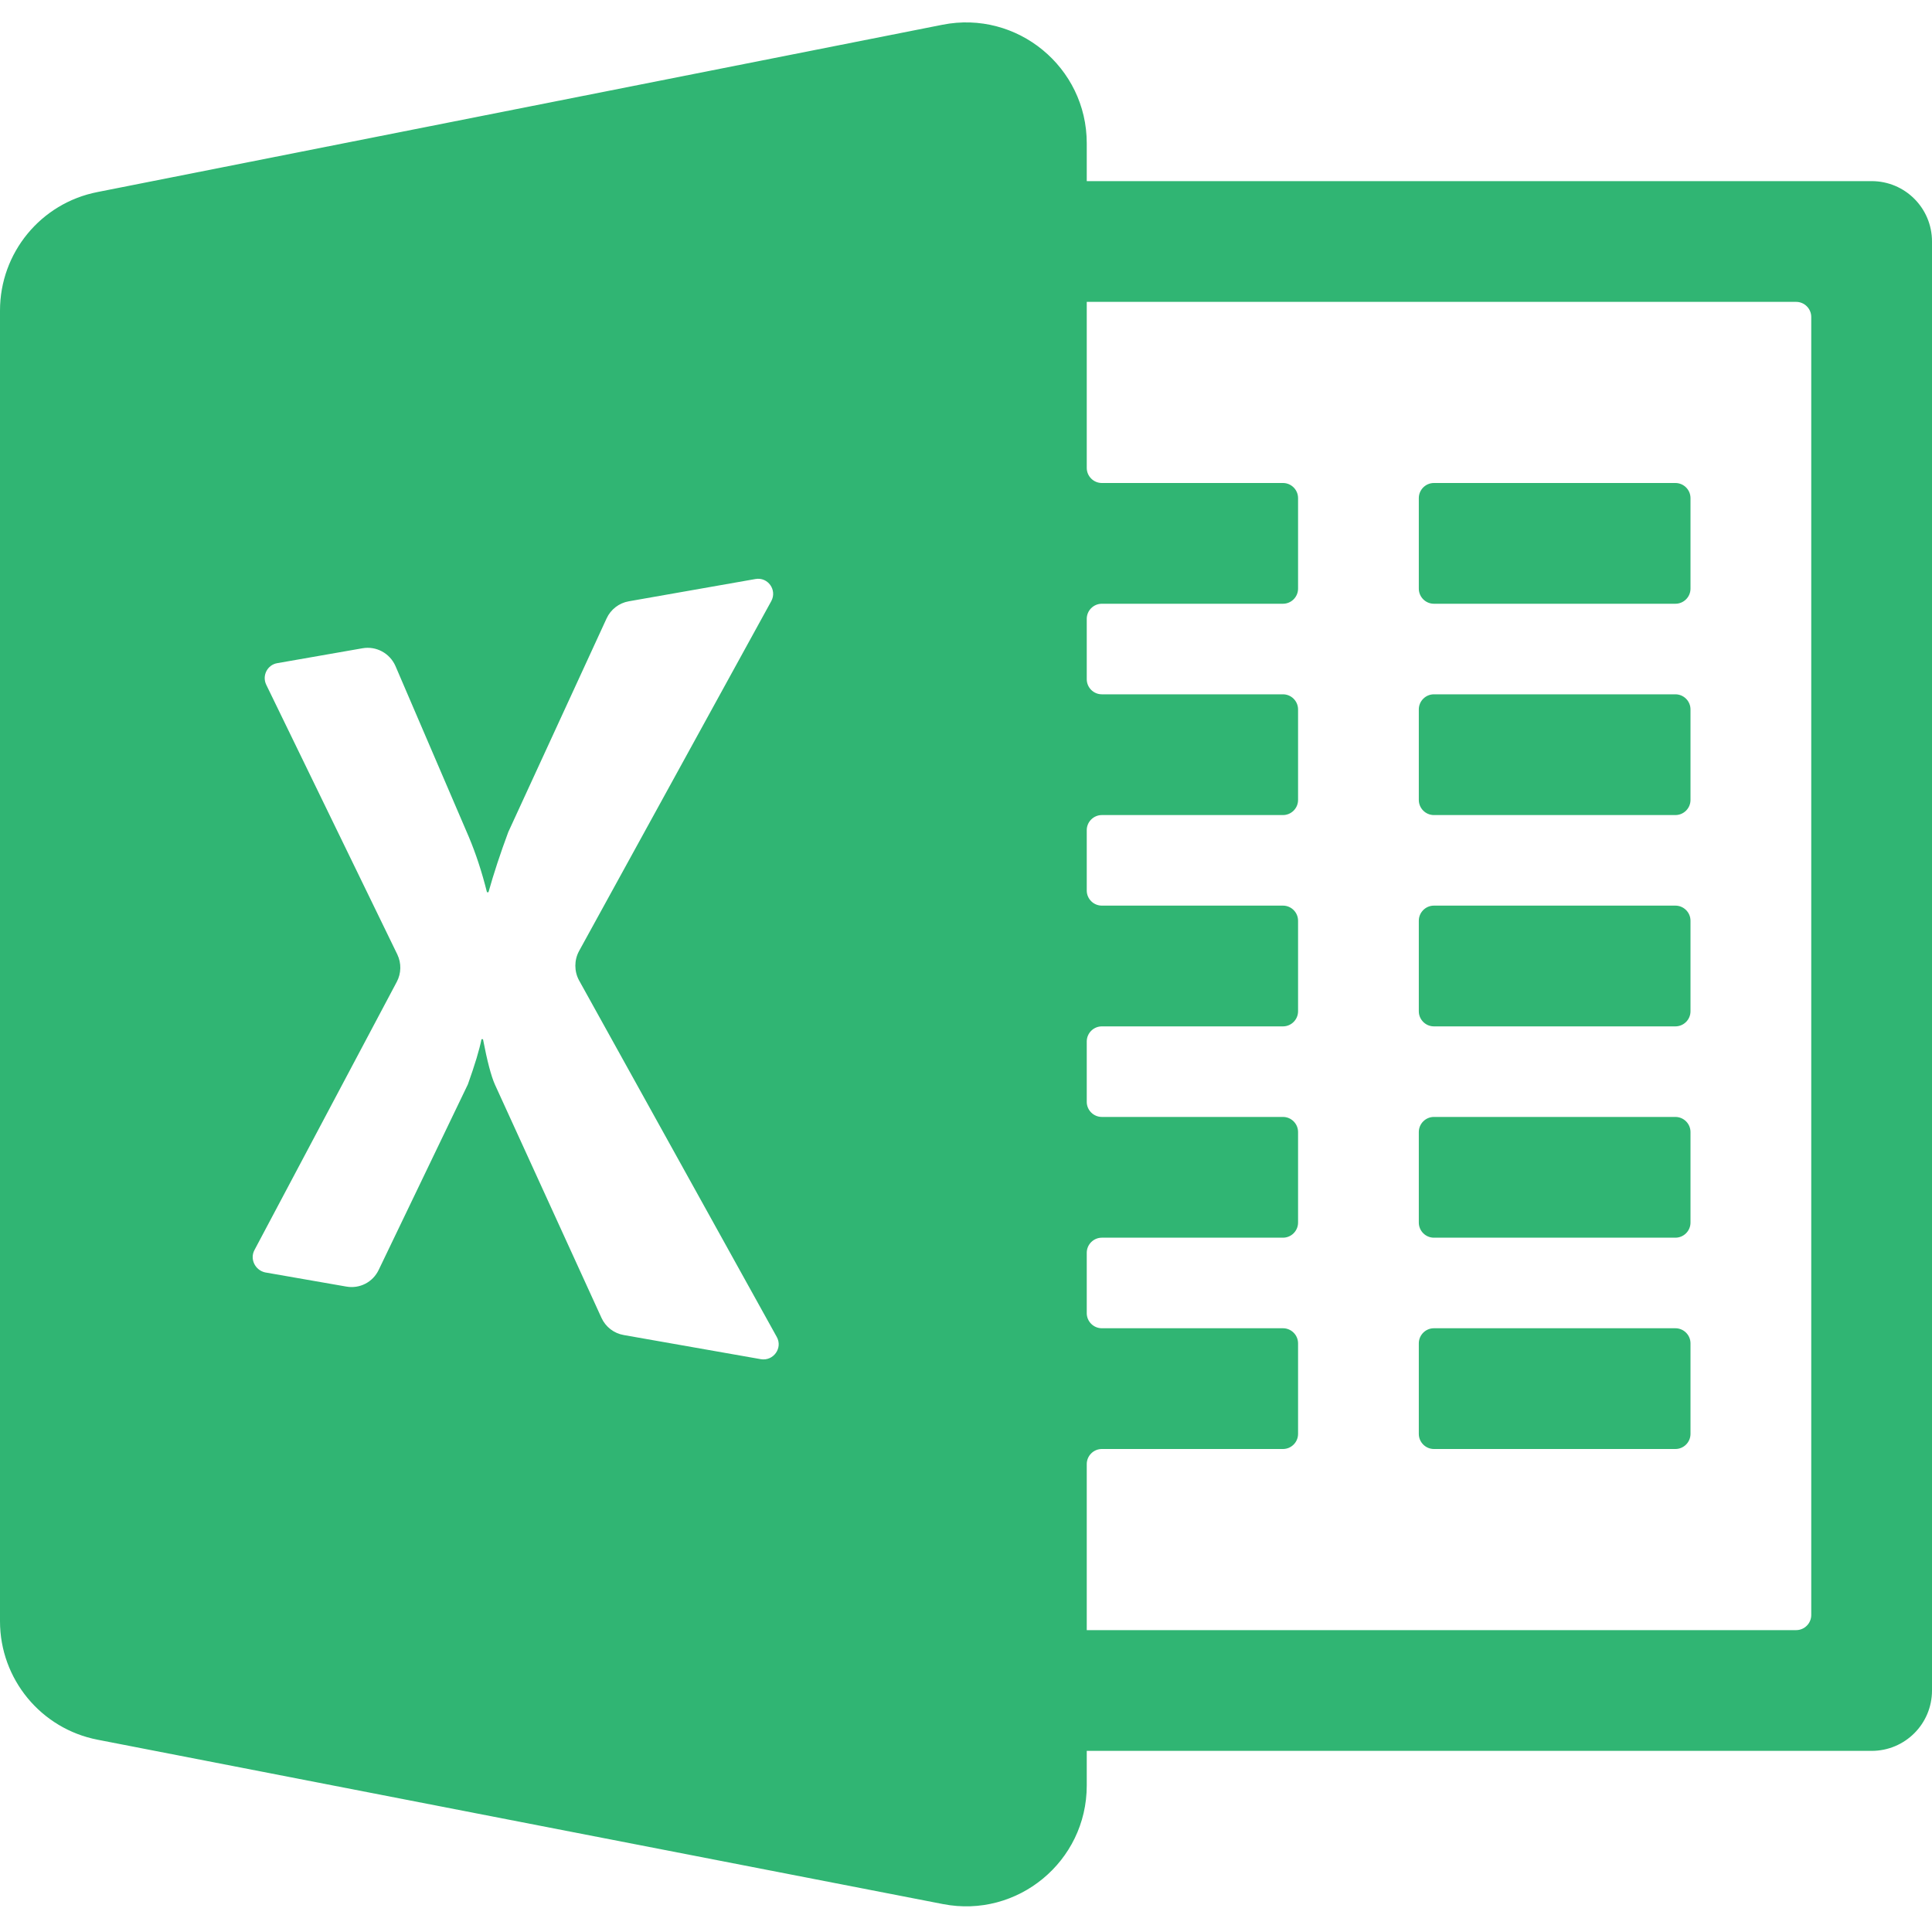 <svg t="1713432086096" class="icon" viewBox="0 0 1024 1024" version="1.1" xmlns="http://www.w3.org/2000/svg" p-id="2912" width="200" height="200"><path d="M992 96H576V75.9c0-40.3-36.9-70.6-76.4-62.8l-448 88.7C21.6 107.7 0 134 0 164.6v694.7c0 30.6 21.7 57 51.8 62.8l448 87.1c39.5 7.7 76.2-22.6 76.2-62.8V928h416c17.7 0 32-14.3 32-32V128c0-17.7-14.3-32-32-32zM134.9 662.5l75.4-142.1c2.4-4.5 2.5-9.9 0.3-14.5l-69.5-143c-2.3-4.8 0.6-10.5 5.8-11.4l45.2-7.9c7.3-1.3 14.5 2.6 17.5 9.4l38.9 90.6c3.7 8.8 6.9 18.5 9.6 29.3h0.8c2.8-10 6.3-20.6 10.5-31.9l52.1-113.2c2.2-4.8 6.6-8.2 11.8-9.1l67.1-11.8c6.6-1.2 11.6 5.8 8.4 11.7L306.9 504.1c-2.6 4.8-2.6 10.7 0 15.5l104.8 189c3.3 5.9-1.8 12.9-8.4 11.8l-72.7-12.8c-5.2-0.9-9.6-4.3-11.8-9.1l-56.5-123.7c-2-4.5-4.1-12.5-6.3-24h-0.8c-1.1 5.6-3.5 13.5-7.2 23.9l-47.3 98.4c-3.1 6.5-10.1 10.1-17.2 8.8l-43-7.5c-5.3-1.2-8.2-7.1-5.6-11.9zM960 856c0 4.4-3.6 8-8 8H576v-88c0-4.4 3.6-8 8-8h96c4.4 0 8-3.6 8-8v-48c0-4.4-3.6-8-8-8h-96c-4.4 0-8-3.6-8-8v-32c0-4.4 3.6-8 8-8h96c4.4 0 8-3.6 8-8v-48c0-4.4-3.6-8-8-8h-96c-4.4 0-8-3.6-8-8v-32c0-4.4 3.6-8 8-8h96c4.4 0 8-3.6 8-8v-48c0-4.4-3.6-8-8-8h-96c-4.4 0-8-3.6-8-8v-32c0-4.4 3.6-8 8-8h96c4.4 0 8-3.6 8-8v-48c0-4.4-3.6-8-8-8h-96c-4.4 0-8-3.6-8-8v-32c0-4.4 3.6-8 8-8h96c4.4 0 8-3.6 8-8v-48c0-4.4-3.6-8-8-8h-96c-4.4 0-8-3.6-8-8v-88h376c4.4 0 8 3.6 8 8v688z" p-id="2913" fill="#30B573"></path><path d="M760 256c-4.4 0-8 3.6-8 8v48c0 4.4 3.6 8 8 8h128c4.4 0 8-3.6 8-8v-48c0-4.4-3.6-8-8-8H760zM760 368c-4.4 0-8 3.6-8 8v48c0 4.4 3.6 8 8 8h128c4.4 0 8-3.6 8-8v-48c0-4.4-3.6-8-8-8H760zM760 480c-4.4 0-8 3.6-8 8v48c0 4.4 3.6 8 8 8h128c4.4 0 8-3.6 8-8v-48c0-4.4-3.6-8-8-8H760zM760 592c-4.4 0-8 3.6-8 8v48c0 4.4 3.6 8 8 8h128c4.4 0 8-3.6 8-8v-48c0-4.4-3.6-8-8-8H760zM760 704c-4.4 0-8 3.6-8 8v48c0 4.4 3.6 8 8 8h128c4.4 0 8-3.6 8-8v-48c0-4.4-3.6-8-8-8H760z" p-id="2914" fill="#30B573"></path></svg>